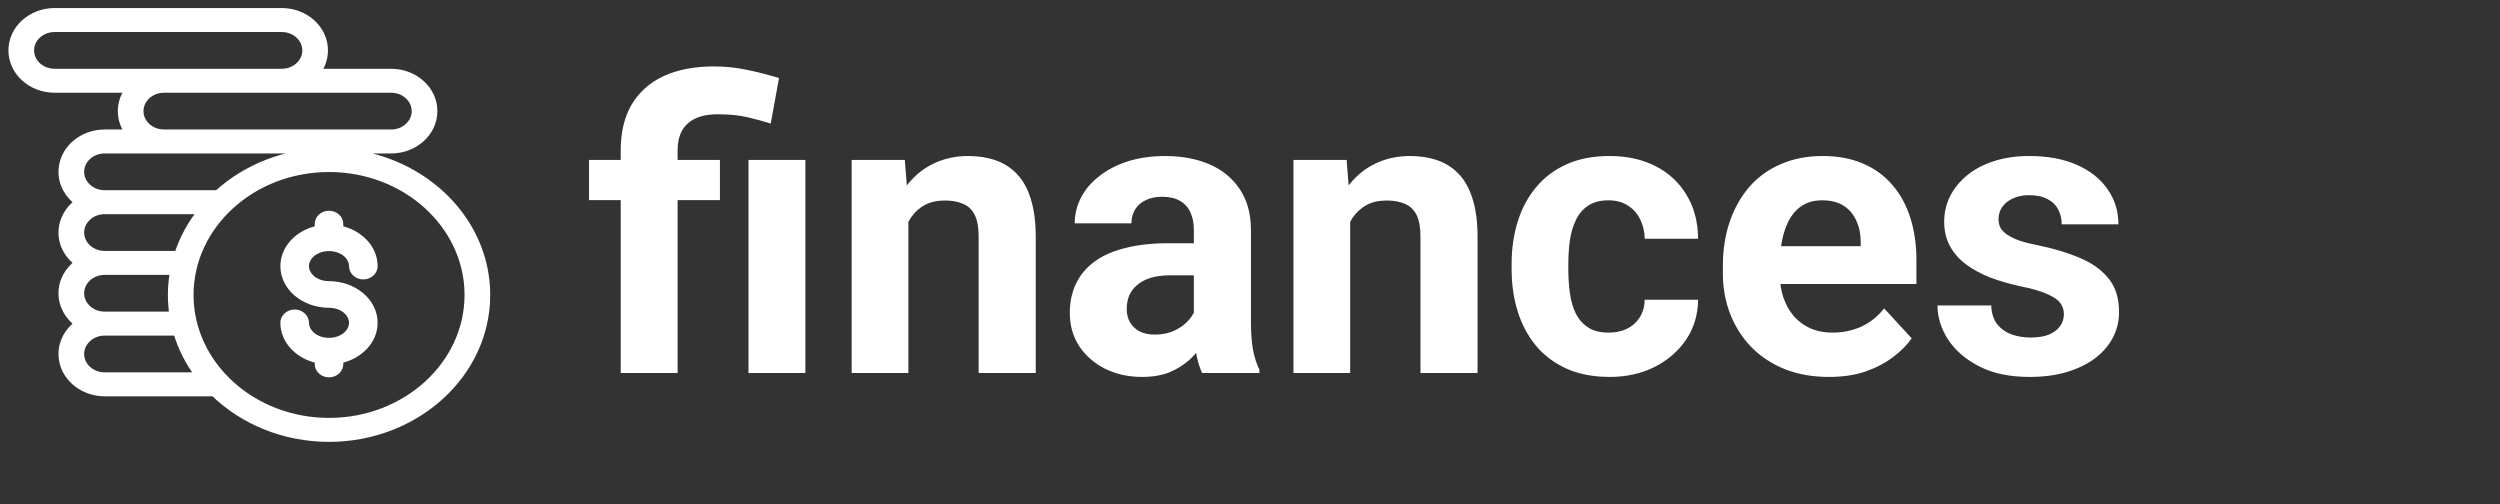 <svg width="248" height="50" viewBox="0 0 248 50" fill="none" xmlns="http://www.w3.org/2000/svg">
<rect x="0" y="0" width="248" height="50" fill="#333333" stroke="none"/>
<path fill-rule="evenodd" clip-rule="evenodd" d="M36.409 14.871C36.568 15.083 36.705 15.311 36.818 15.554C43.418 17.22 48.276 22.733 48.276 29.259C48.276 37.101 41.262 43.48 32.641 43.48C28.141 43.48 24.078 41.741 21.224 38.963H10.385C8.052 38.963 6.155 37.237 6.155 35.115C6.155 33.896 6.781 32.809 7.756 32.103C6.781 31.398 6.155 30.311 6.155 29.092C6.155 27.873 6.781 26.786 7.756 26.08C6.781 25.375 6.155 24.287 6.155 23.069C6.155 21.85 6.781 20.763 7.756 20.057C6.781 19.352 6.155 18.264 6.155 17.046C6.155 14.924 8.052 13.197 10.385 13.197H12.784C12.315 12.578 12.04 11.829 12.04 11.022C12.04 10.216 12.315 9.467 12.784 8.847H5.419C3.087 8.847 1.189 7.121 1.189 4.999C1.189 2.878 3.087 1.151 5.419 1.151H27.951C30.283 1.151 32.181 2.878 32.181 4.999C32.181 5.806 31.907 6.555 31.439 7.174H38.803C41.136 7.174 43.034 8.901 43.034 11.022C43.034 13.144 41.136 14.871 38.803 14.871H36.409ZM41.194 11.022C41.194 9.823 40.121 8.847 38.803 8.847H16.271C14.953 8.847 13.88 9.823 13.88 11.022C13.88 12.222 14.953 13.197 16.271 13.197H32.918H38.803C40.121 13.197 41.194 12.222 41.194 11.022ZM3.028 4.999C3.028 6.199 4.101 7.174 5.419 7.174H27.951C29.27 7.174 30.342 6.199 30.342 4.999C30.342 3.8 29.27 2.824 27.951 2.824H5.419C4.101 2.824 3.028 3.8 3.028 4.999ZM32.918 14.871H10.385C9.067 14.871 7.995 15.846 7.995 17.046C7.995 18.245 9.067 19.221 10.385 19.221H21.578C24.41 16.638 28.325 15.038 32.641 15.038C33.086 15.038 33.526 15.056 33.961 15.089C33.643 14.949 33.287 14.871 32.918 14.871ZM20.006 20.894H10.385C9.067 20.894 7.995 21.869 7.995 23.069C7.995 24.268 9.067 25.244 10.385 25.244H17.642C18.156 23.662 18.963 22.195 20.006 20.894ZM17.221 26.917H10.385C9.067 26.917 7.995 27.892 7.995 29.092C7.995 30.291 9.067 31.267 10.385 31.267H17.164C17.061 30.611 17.007 29.941 17.007 29.259C17.007 28.461 17.081 27.679 17.221 26.917ZM7.995 35.115C7.995 36.314 9.067 37.29 10.385 37.29H19.746C18.757 35.98 18.004 34.514 17.539 32.94H10.385C9.067 32.94 7.995 33.916 7.995 35.115ZM18.846 29.259C18.846 36.178 25.035 41.807 32.641 41.807C40.248 41.807 46.436 36.178 46.436 29.259C46.436 22.34 40.248 16.711 32.641 16.711C25.035 16.711 18.846 22.34 18.846 29.259ZM30.296 26.4C30.296 27.416 31.346 28.243 32.637 28.243C35.102 28.243 37.107 29.939 37.107 32.023C37.107 33.797 35.654 35.289 33.701 35.694V36.112C33.701 36.647 33.225 37.08 32.637 37.08C32.05 37.08 31.573 36.647 31.573 36.112V35.694C29.62 35.289 28.166 33.797 28.166 32.023C28.166 31.488 28.643 31.055 29.232 31.055C29.819 31.055 30.296 31.488 30.296 32.023C30.296 33.04 31.346 33.867 32.637 33.867C33.928 33.867 34.978 33.04 34.978 32.023C34.978 31.006 33.928 30.18 32.637 30.18C30.172 30.18 28.166 28.484 28.166 26.4C28.166 24.626 29.62 23.134 31.573 22.729V22.226C31.573 21.691 32.05 21.258 32.637 21.258C33.225 21.258 33.701 21.691 33.701 22.226V22.729C35.654 23.134 37.107 24.626 37.107 26.4C37.107 26.934 36.63 27.368 36.043 27.368C35.455 27.368 34.978 26.934 34.978 26.4C34.978 25.383 33.928 24.556 32.637 24.556C31.346 24.556 30.296 25.383 30.296 26.4Z" fill="white"/>
<path d="M36.818 15.554L36.498 15.702L36.568 15.855L36.73 15.896L36.818 15.554ZM36.409 14.87V14.518H35.702L36.127 15.083L36.409 14.87ZM21.224 38.963L21.469 38.71L21.368 38.61H21.224V38.963ZM7.756 32.103L7.964 32.389L8.359 32.103L7.964 31.818L7.756 32.103ZM7.756 26.08L7.964 26.366L8.359 26.08L7.964 25.794L7.756 26.08ZM7.756 20.057L7.964 20.343L8.359 20.057L7.964 19.771L7.756 20.057ZM12.784 13.197V13.55H13.494L13.065 12.985L12.784 13.197ZM12.784 8.847L13.065 9.06L13.492 8.495H12.784V8.847ZM31.439 7.174L31.157 6.962L30.729 7.527H31.439V7.174ZM21.578 19.221V19.573H21.715L21.815 19.481L21.578 19.221ZM33.961 15.089L33.934 15.441L34.103 14.766L33.961 15.089ZM20.006 20.894L20.281 21.114L20.741 20.541H20.006V20.894ZM17.642 25.244V25.596H17.899L17.978 25.352L17.642 25.244ZM17.221 26.917L17.568 26.98L17.644 26.564H17.221V26.917ZM17.164 31.267V31.619H17.576L17.513 31.212L17.164 31.267ZM19.746 37.29V37.643H20.455L20.027 37.078L19.746 37.29ZM17.539 32.94L17.878 32.84L17.803 32.587H17.539V32.94ZM33.701 35.694L33.63 35.348L33.348 35.406V35.694H33.701ZM31.573 35.694H31.926V35.406L31.645 35.348L31.573 35.694ZM31.573 22.729L31.645 23.075L31.926 23.016V22.729H31.573ZM33.701 22.729H33.348V23.016L33.63 23.075L33.701 22.729ZM37.138 15.406C37.016 15.14 36.864 14.89 36.691 14.659L36.127 15.083C36.272 15.275 36.396 15.482 36.498 15.702L37.138 15.406ZM48.629 29.259C48.629 22.547 43.635 16.911 36.904 15.212L36.73 15.896C43.199 17.529 47.923 22.919 47.923 29.259H48.629ZM32.641 43.833C41.425 43.833 48.629 37.326 48.629 29.259H47.923C47.923 36.875 41.099 43.128 32.641 43.128V43.833ZM20.978 39.216C23.899 42.059 28.049 43.833 32.641 43.833V43.128C28.231 43.128 24.259 41.423 21.469 38.71L20.978 39.216ZM10.385 39.316H21.224V38.61H10.385V39.316ZM5.802 35.115C5.802 37.462 7.89 39.316 10.385 39.316V38.61C8.216 38.61 6.507 37.011 6.507 35.115H5.802ZM7.55 31.818C6.495 32.581 5.802 33.77 5.802 35.115H6.507C6.507 34.023 7.069 33.037 7.964 32.389L7.55 31.818ZM5.802 29.092C5.802 30.437 6.495 31.625 7.55 32.389L7.964 31.818C7.069 31.17 6.507 30.184 6.507 29.092H5.802ZM7.55 25.794C6.495 26.558 5.802 27.747 5.802 29.092H6.507C6.507 28 7.069 27.013 7.964 26.366L7.55 25.794ZM5.802 23.069C5.802 24.414 6.495 25.602 7.55 26.366L7.964 25.794C7.069 25.147 6.507 24.161 6.507 23.069H5.802ZM7.55 19.771C6.495 20.535 5.802 21.724 5.802 23.069H6.507C6.507 21.977 7.069 20.99 7.964 20.343L7.55 19.771ZM5.802 17.046C5.802 18.39 6.495 19.579 7.55 20.343L7.964 19.771C7.069 19.124 6.507 18.138 6.507 17.046H5.802ZM10.385 12.845C7.89 12.845 5.802 14.698 5.802 17.046H6.507C6.507 15.149 8.216 13.55 10.385 13.55V12.845ZM12.784 12.845H10.385V13.55H12.784V12.845ZM11.688 11.022C11.688 11.911 11.991 12.734 12.503 13.41L13.065 12.985C12.64 12.422 12.393 11.747 12.393 11.022H11.688ZM12.503 8.635C11.991 9.311 11.688 10.133 11.688 11.022H12.393C12.393 10.298 12.64 9.623 13.065 9.06L12.503 8.635ZM5.419 9.2H12.784V8.495H5.419V9.2ZM0.836 4.999C0.836 7.347 2.925 9.2 5.419 9.2V8.495C3.249 8.495 1.542 6.896 1.542 4.999H0.836ZM5.419 0.798C2.925 0.798 0.836 2.652 0.836 4.999H1.542C1.542 3.103 3.249 1.504 5.419 1.504V0.798ZM27.951 0.798H5.419V1.504H27.951V0.798ZM32.534 4.999C32.534 2.652 30.447 0.798 27.951 0.798V1.504C30.121 1.504 31.828 3.103 31.828 4.999H32.534ZM31.72 7.387C32.23 6.711 32.534 5.888 32.534 4.999H31.828C31.828 5.724 31.583 6.399 31.157 6.962L31.72 7.387ZM38.803 6.822H31.439V7.527H38.803V6.822ZM43.387 11.022C43.387 8.675 41.298 6.822 38.803 6.822V7.527C40.974 7.527 42.681 9.126 42.681 11.022H43.387ZM38.803 15.223C41.298 15.223 43.387 13.37 43.387 11.022H42.681C42.681 12.919 40.974 14.518 38.803 14.518V15.223ZM36.409 15.223H38.803V14.518H36.409V15.223ZM38.803 9.2C39.959 9.2 40.841 10.049 40.841 11.022H41.547C41.547 9.598 40.284 8.495 38.803 8.495V9.2ZM16.271 9.2H38.803V8.495H16.271V9.2ZM14.233 11.022C14.233 10.049 15.115 9.2 16.271 9.2V8.495C14.79 8.495 13.528 9.598 13.528 11.022H14.233ZM16.271 12.845C15.115 12.845 14.233 11.996 14.233 11.022H13.528C13.528 12.447 14.79 13.55 16.271 13.55V12.845ZM32.918 12.845H16.271V13.55H32.918V12.845ZM38.803 12.845H32.918V13.55H38.803V12.845ZM40.841 11.022C40.841 11.996 39.959 12.845 38.803 12.845V13.55C40.284 13.55 41.547 12.447 41.547 11.022H40.841ZM5.419 6.822C4.264 6.822 3.38 5.973 3.38 4.999H2.675C2.675 6.424 3.938 7.527 5.419 7.527V6.822ZM27.951 6.822H5.419V7.527H27.951V6.822ZM29.99 4.999C29.99 5.973 29.106 6.822 27.951 6.822V7.527C29.432 7.527 30.695 6.424 30.695 4.999H29.99ZM27.951 3.177C29.106 3.177 29.99 4.026 29.99 4.999H30.695C30.695 3.575 29.432 2.472 27.951 2.472V3.177ZM5.419 3.177H27.951V2.472H5.419V3.177ZM3.38 4.999C3.38 4.026 4.264 3.177 5.419 3.177V2.472C3.938 2.472 2.675 3.575 2.675 4.999H3.38ZM10.385 15.223H32.918V14.518H10.385V15.223ZM8.347 17.046C8.347 16.072 9.229 15.223 10.385 15.223V14.518C8.905 14.518 7.642 15.621 7.642 17.046H8.347ZM10.385 18.868C9.229 18.868 8.347 18.019 8.347 17.046H7.642C7.642 18.47 8.905 19.573 10.385 19.573V18.868ZM21.578 18.868H10.385V19.573H21.578V18.868ZM32.641 14.685C28.237 14.685 24.238 16.318 21.341 18.96L21.815 19.481C24.582 16.959 28.412 15.391 32.641 15.391V14.685ZM33.987 14.737C33.544 14.704 33.096 14.685 32.641 14.685V15.391C33.076 15.391 33.508 15.408 33.934 15.441L33.987 14.737ZM32.918 15.223C33.238 15.223 33.544 15.291 33.818 15.412L34.103 14.766C33.74 14.607 33.338 14.518 32.918 14.518V15.223ZM10.385 21.247H20.006V20.541H10.385V21.247ZM8.347 23.069C8.347 22.095 9.229 21.247 10.385 21.247V20.541C8.905 20.541 7.642 21.644 7.642 23.069H8.347ZM10.385 24.891C9.229 24.891 8.347 24.043 8.347 23.069H7.642C7.642 24.494 8.905 25.596 10.385 25.596V24.891ZM17.642 24.891H10.385V25.596H17.642V24.891ZM19.731 20.673C18.661 22.006 17.833 23.511 17.306 25.135L17.978 25.352C18.478 23.814 19.264 22.384 20.281 21.114L19.731 20.673ZM10.385 27.27H17.221V26.564H10.385V27.27ZM8.347 29.092C8.347 28.118 9.229 27.27 10.385 27.27V26.564C8.905 26.564 7.642 27.667 7.642 29.092H8.347ZM10.385 30.914C9.229 30.914 8.347 30.066 8.347 29.092H7.642C7.642 30.517 8.905 31.619 10.385 31.619V30.914ZM17.164 30.914H10.385V31.619H17.164V30.914ZM16.655 29.259C16.655 29.959 16.71 30.648 16.816 31.321L17.513 31.212C17.412 30.574 17.36 29.922 17.36 29.259H16.655ZM16.873 26.853C16.731 27.636 16.655 28.44 16.655 29.259H17.36C17.36 28.483 17.432 27.722 17.568 26.98L16.873 26.853ZM10.385 36.937C9.229 36.937 8.347 36.089 8.347 35.115H7.642C7.642 36.54 8.905 37.643 10.385 37.643V36.937ZM19.746 36.937H10.385V37.643H19.746V36.937ZM17.201 33.04C17.678 34.656 18.451 36.161 19.464 37.502L20.027 37.078C19.063 35.8 18.33 34.371 17.878 32.84L17.201 33.04ZM10.385 33.293H17.539V32.587H10.385V33.293ZM8.347 35.115C8.347 34.141 9.229 33.293 10.385 33.293V32.587C8.905 32.587 7.642 33.69 7.642 35.115H8.347ZM32.641 41.455C25.198 41.455 19.199 35.953 19.199 29.259H18.493C18.493 36.404 24.873 42.16 32.641 42.16V41.455ZM46.083 29.259C46.083 35.953 40.085 41.455 32.641 41.455V42.16C40.411 42.16 46.789 36.404 46.789 29.259H46.083ZM32.641 17.064C40.085 17.064 46.083 22.566 46.083 29.259H46.789C46.789 22.115 40.411 16.358 32.641 16.358V17.064ZM19.199 29.259C19.199 22.566 25.198 17.064 32.641 17.064V16.358C24.873 16.358 18.493 22.115 18.493 29.259H19.199ZM32.637 27.89C31.457 27.89 30.649 27.148 30.649 26.4H29.943C29.943 27.685 31.234 28.596 32.637 28.596V27.89ZM37.46 32.023C37.46 29.691 35.239 27.89 32.637 27.89V28.596C34.965 28.596 36.755 30.187 36.755 32.023H37.46ZM33.773 36.039C35.844 35.609 37.46 34.006 37.46 32.023H36.755C36.755 33.588 35.463 34.968 33.63 35.348L33.773 36.039ZM34.054 36.112V35.694H33.348V36.112H34.054ZM32.637 37.433C33.388 37.433 34.054 36.872 34.054 36.112H33.348C33.348 36.421 33.062 36.727 32.637 36.727V37.433ZM31.22 36.112C31.22 36.872 31.886 37.433 32.637 37.433V36.727C32.212 36.727 31.926 36.421 31.926 36.112H31.22ZM31.22 35.694V36.112H31.926V35.694H31.22ZM27.814 32.023C27.814 34.006 29.429 35.609 31.501 36.039L31.645 35.348C29.81 34.968 28.519 33.588 28.519 32.023H27.814ZM29.232 30.702C28.481 30.702 27.814 31.263 27.814 32.023H28.519C28.519 31.714 28.806 31.408 29.232 31.408V30.702ZM30.649 32.023C30.649 31.263 29.981 30.702 29.232 30.702V31.408C29.657 31.408 29.943 31.714 29.943 32.023H30.649ZM32.637 33.514C31.457 33.514 30.649 32.771 30.649 32.023H29.943C29.943 33.308 31.234 34.219 32.637 34.219V33.514ZM34.625 32.023C34.625 32.771 33.816 33.514 32.637 33.514V34.219C34.039 34.219 35.331 33.308 35.331 32.023H34.625ZM32.637 30.532C33.816 30.532 34.625 31.275 34.625 32.023H35.331C35.331 30.738 34.039 29.827 32.637 29.827V30.532ZM27.814 26.4C27.814 28.732 30.035 30.532 32.637 30.532V29.827C30.31 29.827 28.519 28.236 28.519 26.4H27.814ZM31.501 22.384C29.429 22.814 27.814 24.417 27.814 26.4H28.519C28.519 24.835 29.81 23.455 31.645 23.075L31.501 22.384ZM31.22 22.226V22.729H31.926V22.226H31.22ZM32.637 20.905C31.886 20.905 31.22 21.466 31.22 22.226H31.926C31.926 21.917 32.212 21.61 32.637 21.61V20.905ZM34.054 22.226C34.054 21.466 33.388 20.905 32.637 20.905V21.61C33.062 21.61 33.348 21.917 33.348 22.226H34.054ZM34.054 22.729V22.226H33.348V22.729H34.054ZM37.46 26.4C37.46 24.417 35.844 22.814 33.773 22.384L33.63 23.075C35.463 23.455 36.755 24.835 36.755 26.4H37.46ZM36.043 27.721C36.793 27.721 37.46 27.16 37.46 26.4H36.755C36.755 26.709 36.468 27.015 36.043 27.015V27.721ZM34.625 26.4C34.625 27.16 35.293 27.721 36.043 27.721V27.015C35.617 27.015 35.331 26.709 35.331 26.4H34.625ZM32.637 24.909C33.816 24.909 34.625 25.652 34.625 26.4H35.331C35.331 25.115 34.039 24.204 32.637 24.204V24.909ZM30.649 26.4C30.649 25.652 31.457 24.909 32.637 24.909V24.204C31.234 24.204 29.943 25.115 29.943 26.4H30.649Z" fill="white"/>
<path d="M67.219 37H61.574V14.91C61.574 13.113 61.939 11.596 62.668 10.359C63.41 9.122 64.465 8.185 65.832 7.547C67.212 6.909 68.879 6.59 70.832 6.59C71.939 6.59 73.013 6.701 74.055 6.922C75.096 7.13 76.171 7.404 77.277 7.742L76.457 12.254C75.741 12.033 74.973 11.824 74.152 11.629C73.332 11.434 72.342 11.336 71.184 11.336C69.882 11.336 68.892 11.642 68.215 12.254C67.551 12.853 67.219 13.738 67.219 14.91V37ZM71.418 15.867V19.852H58.43V15.867H71.418ZM79.894 15.867V37H74.25V15.867H79.894ZM90.109 20.379V37H84.484V15.867H89.758L90.109 20.379ZM89.289 25.691H87.766C87.766 24.129 87.967 22.723 88.371 21.473C88.775 20.21 89.341 19.135 90.07 18.25C90.799 17.352 91.665 16.668 92.668 16.199C93.684 15.717 94.816 15.477 96.066 15.477C97.056 15.477 97.961 15.62 98.781 15.906C99.602 16.193 100.305 16.648 100.891 17.273C101.49 17.898 101.945 18.725 102.258 19.754C102.583 20.783 102.746 22.039 102.746 23.523V37H97.082V23.504C97.082 22.566 96.952 21.837 96.691 21.316C96.431 20.796 96.047 20.431 95.539 20.223C95.044 20.001 94.432 19.891 93.703 19.891C92.948 19.891 92.29 20.04 91.731 20.34C91.184 20.639 90.728 21.056 90.363 21.59C90.012 22.111 89.745 22.723 89.562 23.426C89.38 24.129 89.289 24.884 89.289 25.691ZM118.43 32.234V22.82C118.43 22.143 118.319 21.564 118.098 21.082C117.876 20.587 117.531 20.203 117.062 19.93C116.607 19.656 116.014 19.52 115.285 19.52C114.66 19.52 114.12 19.63 113.664 19.852C113.208 20.06 112.857 20.366 112.609 20.77C112.362 21.16 112.238 21.622 112.238 22.156H106.613C106.613 21.258 106.822 20.405 107.238 19.598C107.655 18.79 108.26 18.081 109.055 17.469C109.849 16.844 110.793 16.355 111.887 16.004C112.993 15.652 114.23 15.477 115.598 15.477C117.238 15.477 118.697 15.75 119.973 16.297C121.249 16.844 122.251 17.664 122.98 18.758C123.723 19.852 124.094 21.219 124.094 22.859V31.902C124.094 33.061 124.165 34.012 124.309 34.754C124.452 35.483 124.66 36.121 124.934 36.668V37H119.25C118.977 36.427 118.768 35.711 118.625 34.852C118.495 33.979 118.43 33.107 118.43 32.234ZM119.172 24.129L119.211 27.312H116.066C115.324 27.312 114.68 27.397 114.133 27.566C113.586 27.736 113.137 27.977 112.785 28.289C112.434 28.588 112.173 28.94 112.004 29.344C111.848 29.747 111.77 30.19 111.77 30.672C111.77 31.154 111.88 31.59 112.102 31.98C112.323 32.358 112.642 32.658 113.059 32.879C113.475 33.087 113.964 33.191 114.523 33.191C115.37 33.191 116.105 33.022 116.73 32.684C117.355 32.345 117.837 31.928 118.176 31.434C118.527 30.939 118.71 30.47 118.723 30.027L120.207 32.41C119.999 32.944 119.712 33.497 119.348 34.07C118.996 34.643 118.547 35.184 118 35.691C117.453 36.186 116.796 36.596 116.027 36.922C115.259 37.234 114.348 37.391 113.293 37.391C111.952 37.391 110.734 37.124 109.641 36.59C108.56 36.043 107.701 35.294 107.062 34.344C106.438 33.38 106.125 32.286 106.125 31.062C106.125 29.956 106.333 28.973 106.75 28.113C107.167 27.254 107.779 26.531 108.586 25.945C109.406 25.346 110.428 24.897 111.652 24.598C112.876 24.285 114.296 24.129 115.91 24.129H119.172ZM133.938 20.379V37H128.312V15.867H133.586L133.938 20.379ZM133.117 25.691H131.594C131.594 24.129 131.796 22.723 132.199 21.473C132.603 20.21 133.169 19.135 133.898 18.25C134.628 17.352 135.493 16.668 136.496 16.199C137.512 15.717 138.645 15.477 139.895 15.477C140.884 15.477 141.789 15.62 142.609 15.906C143.43 16.193 144.133 16.648 144.719 17.273C145.318 17.898 145.773 18.725 146.086 19.754C146.411 20.783 146.574 22.039 146.574 23.523V37H140.91V23.504C140.91 22.566 140.78 21.837 140.52 21.316C140.259 20.796 139.875 20.431 139.367 20.223C138.872 20.001 138.26 19.891 137.531 19.891C136.776 19.891 136.118 20.04 135.559 20.34C135.012 20.639 134.556 21.056 134.191 21.59C133.84 22.111 133.573 22.723 133.391 23.426C133.208 24.129 133.117 24.884 133.117 25.691ZM159.582 32.996C160.272 32.996 160.884 32.866 161.418 32.605C161.952 32.332 162.368 31.954 162.668 31.473C162.98 30.978 163.143 30.398 163.156 29.734H168.449C168.436 31.219 168.039 32.54 167.258 33.699C166.477 34.845 165.428 35.75 164.113 36.414C162.798 37.065 161.327 37.391 159.699 37.391C158.059 37.391 156.626 37.117 155.402 36.57C154.191 36.023 153.182 35.268 152.375 34.305C151.568 33.328 150.962 32.195 150.559 30.906C150.155 29.604 149.953 28.211 149.953 26.727V26.16C149.953 24.663 150.155 23.27 150.559 21.98C150.962 20.678 151.568 19.546 152.375 18.582C153.182 17.605 154.191 16.844 155.402 16.297C156.613 15.75 158.033 15.477 159.66 15.477C161.392 15.477 162.909 15.809 164.211 16.473C165.526 17.137 166.555 18.087 167.297 19.324C168.052 20.548 168.436 22 168.449 23.68H163.156C163.143 22.977 162.993 22.338 162.707 21.766C162.434 21.193 162.03 20.737 161.496 20.398C160.975 20.047 160.331 19.871 159.562 19.871C158.742 19.871 158.072 20.047 157.551 20.398C157.03 20.737 156.626 21.206 156.34 21.805C156.053 22.391 155.852 23.061 155.734 23.816C155.63 24.559 155.578 25.34 155.578 26.16V26.727C155.578 27.547 155.63 28.335 155.734 29.09C155.839 29.845 156.034 30.516 156.32 31.102C156.62 31.688 157.03 32.15 157.551 32.488C158.072 32.827 158.749 32.996 159.582 32.996ZM181.438 37.391C179.797 37.391 178.326 37.13 177.023 36.609C175.721 36.075 174.615 35.34 173.703 34.402C172.805 33.465 172.115 32.378 171.633 31.141C171.151 29.891 170.91 28.562 170.91 27.156V26.375C170.91 24.773 171.138 23.309 171.594 21.98C172.049 20.652 172.701 19.5 173.547 18.523C174.406 17.547 175.448 16.798 176.672 16.277C177.896 15.743 179.276 15.477 180.812 15.477C182.31 15.477 183.638 15.724 184.797 16.219C185.956 16.713 186.926 17.417 187.707 18.328C188.501 19.24 189.1 20.333 189.504 21.609C189.908 22.872 190.109 24.279 190.109 25.828V28.172H173.312V24.422H184.582V23.992C184.582 23.211 184.439 22.514 184.152 21.902C183.879 21.277 183.462 20.783 182.902 20.418C182.342 20.053 181.626 19.871 180.754 19.871C180.012 19.871 179.374 20.034 178.84 20.359C178.306 20.685 177.87 21.141 177.531 21.727C177.206 22.312 176.958 23.003 176.789 23.797C176.633 24.578 176.555 25.438 176.555 26.375V27.156C176.555 28.003 176.672 28.784 176.906 29.5C177.154 30.216 177.499 30.835 177.941 31.355C178.397 31.876 178.944 32.28 179.582 32.566C180.233 32.853 180.969 32.996 181.789 32.996C182.805 32.996 183.749 32.801 184.621 32.41C185.507 32.007 186.268 31.401 186.906 30.594L189.641 33.562C189.198 34.2 188.592 34.812 187.824 35.398C187.069 35.984 186.158 36.466 185.09 36.844C184.022 37.208 182.805 37.391 181.438 37.391ZM204.738 31.16C204.738 30.756 204.621 30.392 204.387 30.066C204.152 29.741 203.716 29.441 203.078 29.168C202.453 28.881 201.548 28.621 200.363 28.387C199.296 28.152 198.299 27.859 197.375 27.508C196.464 27.143 195.669 26.707 194.992 26.199C194.328 25.691 193.807 25.092 193.43 24.402C193.052 23.699 192.863 22.898 192.863 22C192.863 21.115 193.052 20.281 193.43 19.5C193.82 18.719 194.374 18.029 195.09 17.43C195.819 16.818 196.704 16.342 197.746 16.004C198.801 15.652 199.986 15.477 201.301 15.477C203.137 15.477 204.712 15.77 206.027 16.355C207.355 16.941 208.371 17.749 209.074 18.777C209.79 19.793 210.148 20.952 210.148 22.254H204.523C204.523 21.707 204.406 21.219 204.172 20.789C203.951 20.346 203.599 20.001 203.117 19.754C202.648 19.494 202.036 19.363 201.281 19.363C200.656 19.363 200.116 19.474 199.66 19.695C199.204 19.904 198.853 20.19 198.605 20.555C198.371 20.906 198.254 21.297 198.254 21.727C198.254 22.052 198.319 22.345 198.449 22.605C198.592 22.853 198.82 23.081 199.133 23.289C199.445 23.497 199.849 23.693 200.344 23.875C200.852 24.044 201.477 24.201 202.219 24.344C203.742 24.656 205.103 25.066 206.301 25.574C207.499 26.069 208.449 26.746 209.152 27.605C209.855 28.452 210.207 29.565 210.207 30.945C210.207 31.883 209.999 32.742 209.582 33.523C209.165 34.305 208.566 34.988 207.785 35.574C207.004 36.147 206.066 36.596 204.973 36.922C203.892 37.234 202.674 37.391 201.32 37.391C199.354 37.391 197.688 37.039 196.32 36.336C194.966 35.633 193.938 34.741 193.234 33.66C192.544 32.566 192.199 31.447 192.199 30.301H197.531C197.557 31.069 197.753 31.688 198.117 32.156C198.495 32.625 198.97 32.964 199.543 33.172C200.129 33.38 200.76 33.484 201.438 33.484C202.167 33.484 202.772 33.387 203.254 33.191C203.736 32.983 204.1 32.71 204.348 32.371C204.608 32.02 204.738 31.616 204.738 31.16Z" fill="white"/>
</svg>
